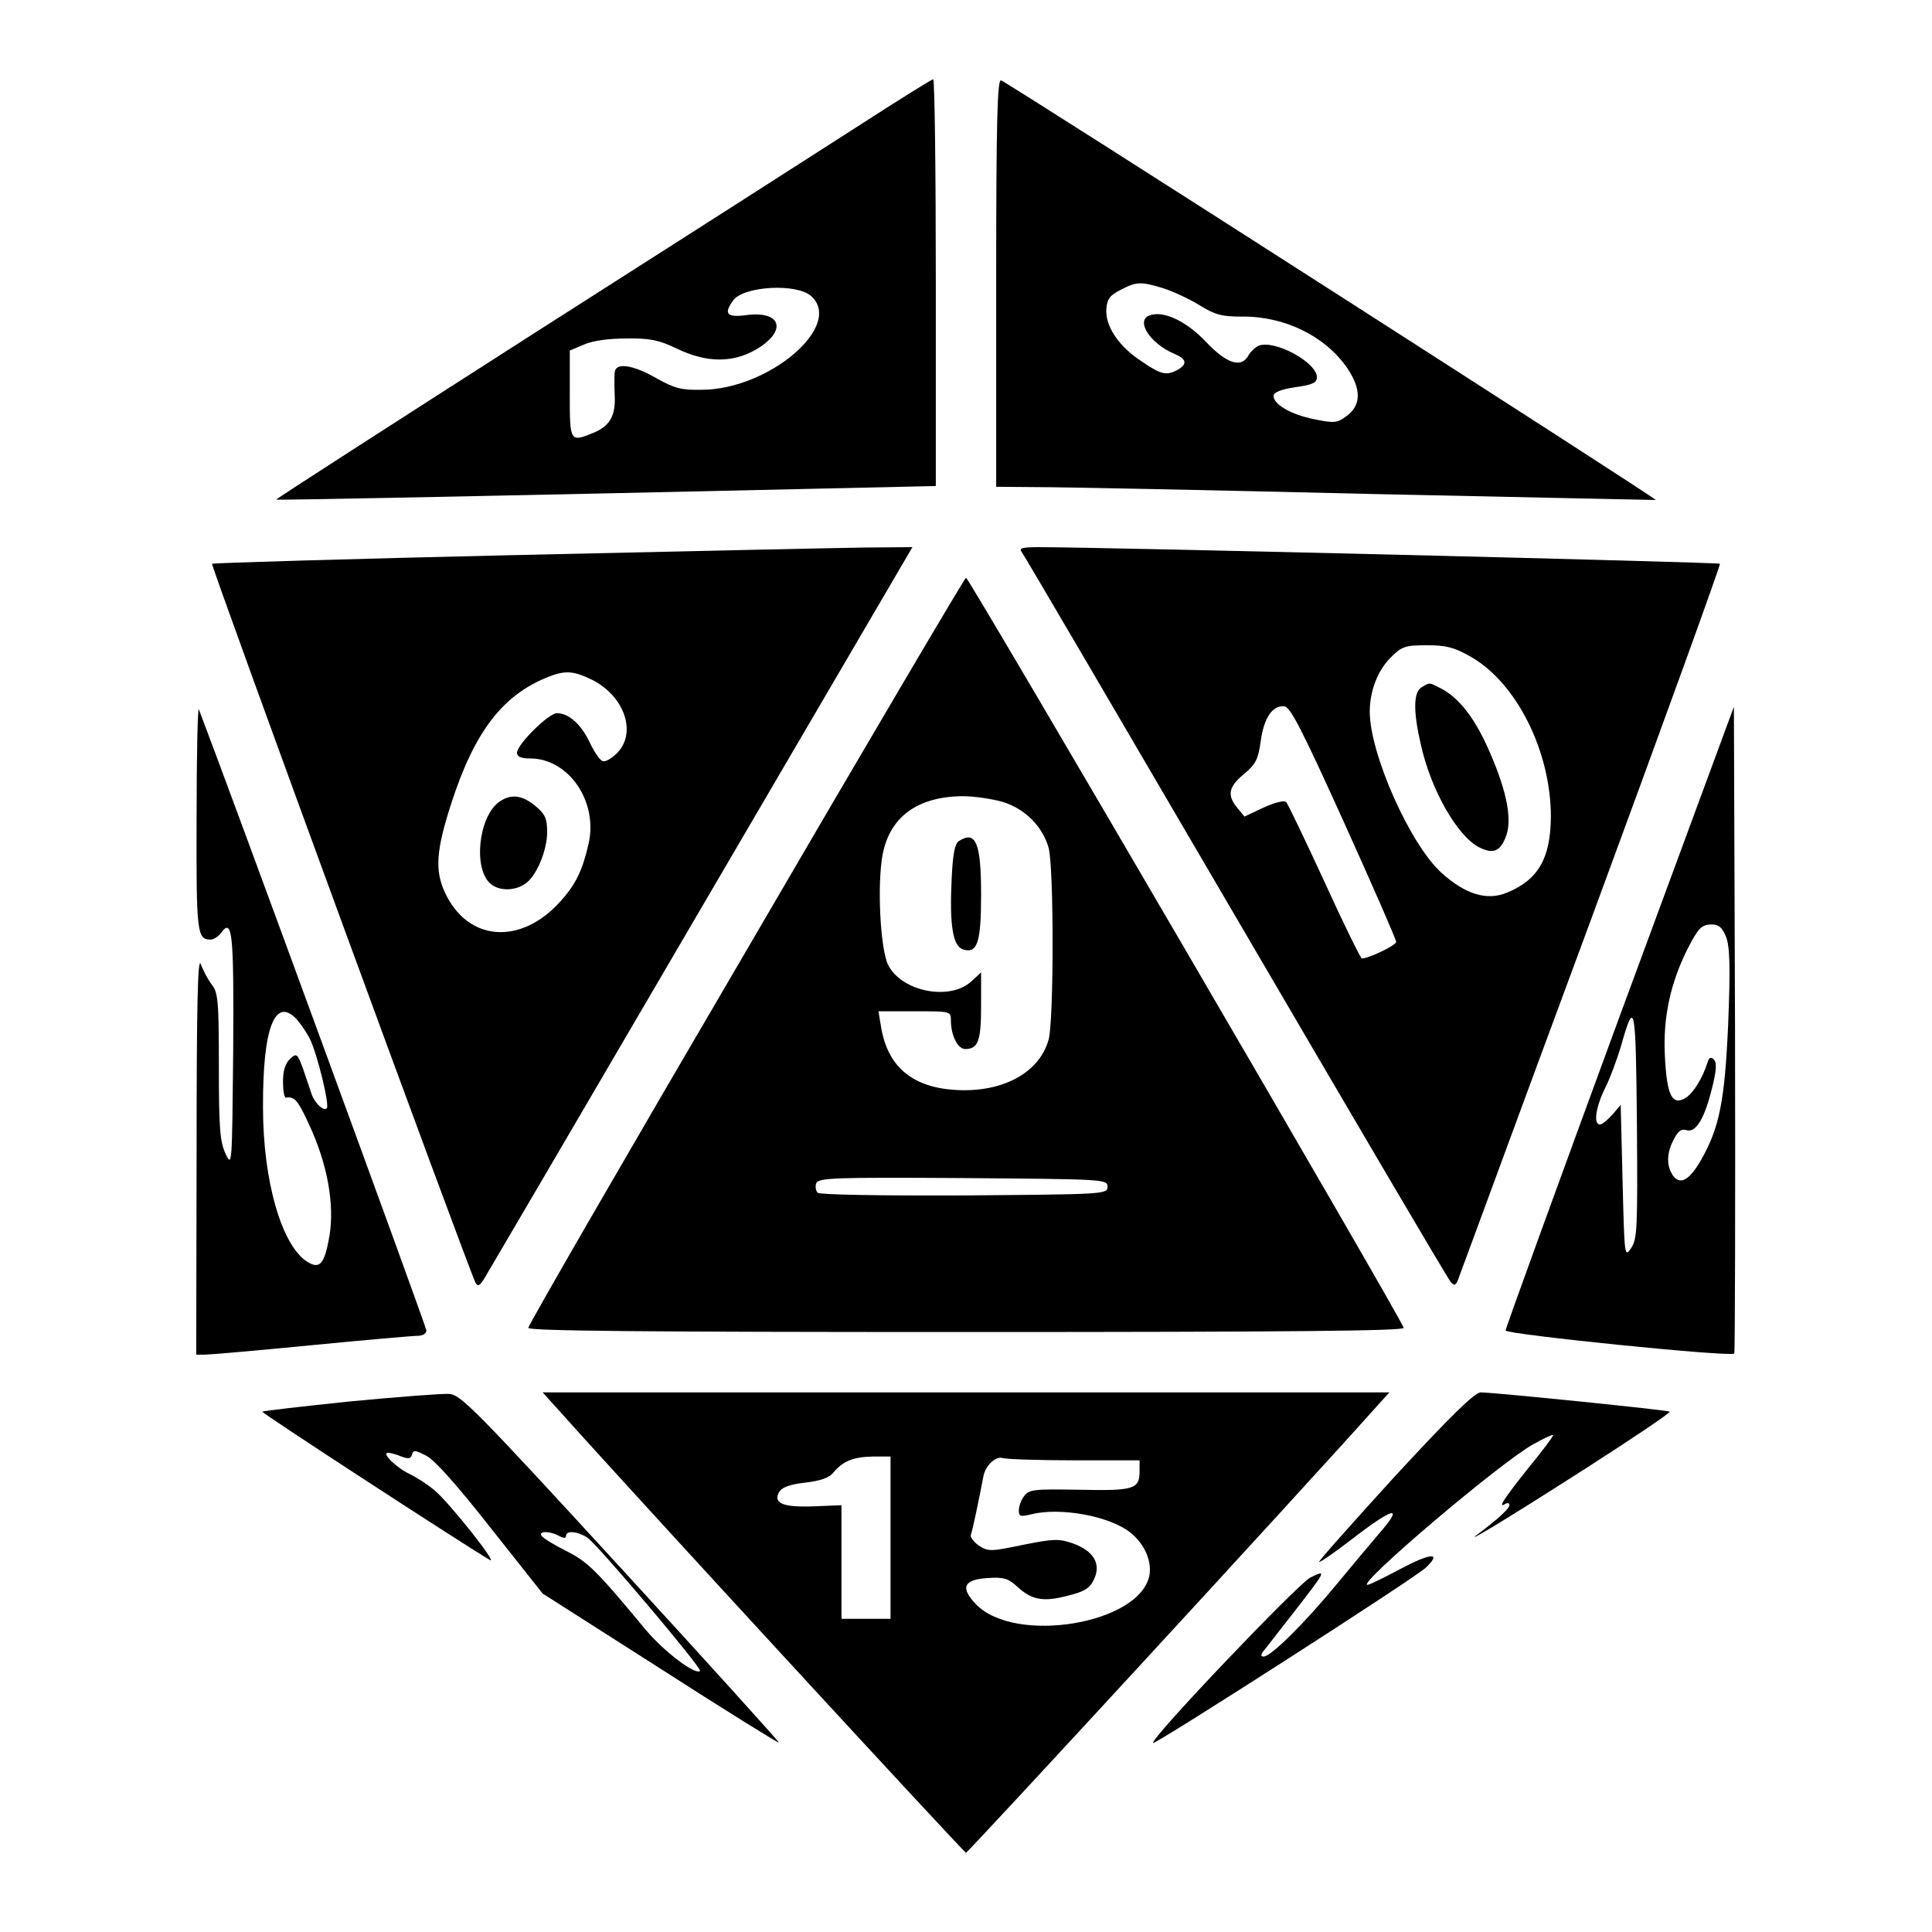 <svg height="512pt" preserveAspectRatio="xMidYMid meet" viewBox="0 0 512 512" width="512pt" xmlns="http://www.w3.org/2000/svg"><g transform="matrix(.1 0 0 -.1 0 512)"><path d="m2290 4796c-96-62-487-312-868-555-381-244-692-444-690-445 3-2 689 12 1436 29l312 7v539c0 297-3 539-7 539-5-1-87-52-183-114zm-140-461c86-78-112-247-290-248-55-1-73 4-121 31-63 36-108 42-110 15-1-10-1-37 0-60 3-53-12-81-54-99-65-27-65-26-65 102v115l38 16c22 10 66 16 112 16 62 1 86-4 134-27 79-38 148-38 210-2 83 49 67 103-26 91-52-7-61 3-35 39 28 38 169 46 207 11z"/><path d="m2640 4371v-541l118-1c64 0 457-8 872-18 415-9 756-16 758-16 4 3-1712 1103-1735 1112-10 4-13-107-13-536zm443-15c25-8 69-28 96-45 42-26 60-30 113-30 113 1 220-52 278-136 38-56 38-99-2-128-24-18-32-19-85-8-61 12-108 39-108 62 0 9 19 17 58 23 45 6 57 12 57 26 0 40-112 100-154 84-9-4-21-15-27-25-19-36-58-23-113 35-52 55-113 84-150 70s2-75 67-102c32-14 34-27 8-42-30-16-44-13-95 22-62 40-98 95-94 140 2 26 10 36 38 50 42 22 54 22 113 4z"/><path d="m1366 3649c-439-10-801-21-804-23-4-5 679-1868 698-1905 6-11 11-9 23 10 8 13 267 455 575 982l560 957-126-1c-70-1-487-10-926-20zm204-331c86-44 118-141 65-194-14-14-31-24-38-21-7 2-22 24-34 49-23 49-56 78-87 78-22 0-106-83-106-105 0-10 11-15 35-15 102 0 180-114 155-225-16-71-34-109-76-155-105-116-245-105-305 25-27 58-23 112 16 233 62 193 137 291 260 339 44 17 66 15 115-9z"/><path d="m1323 2995c-55-39-70-179-22-218 25-20 69-18 96 5 27 22 53 87 53 132 0 37-5 48-31 70-35 29-65 33-96 11z"/><path d="m2707 3658c6-7 261-443 568-968s563-961 570-968c10-11 14-9 22 15 6 15 164 446 353 956 188 510 340 930 338 933-4 4-1634 44-1807 44-41 0-51-3-44-12zm1190-278c123-70 213-252 213-425-1-109-33-166-115-200-53-23-111-6-175 52-83 75-190 315-190 427 0 55 21 109 55 143 30 30 38 33 97 33 52 0 72-6 115-30zm-335-440c76-168 138-310 138-316 0-9-72-44-91-44-3 0-48 91-99 203-51 111-97 206-101 211-5 6-29 0-60-14l-51-24-19 23c-28 34-23 56 18 90 31 26 37 38 44 86 8 63 32 97 63 93 16-2 48-65 158-308z"/><path d="m3768 3299c-23-13-23-65-2-155 27-119 96-239 153-269 37-19 56-12 71 26 18 43 5 117-40 221-39 92-82 148-132 174-32 16-28 16-50 3z"/><path d="m1978 2601c-318-543-578-993-578-1000 0-8 295-11 1160-11 864 0 1160 3 1160 11 0 14-1152 1988-1160 1988-3 0-265-444-582-988zm679 394c59-18 106-65 122-122 14-51 14-457 0-508-25-90-126-143-254-133-111 9-173 64-190 166l-7 42h96c95 0 96 0 96-24 0-40 18-76 38-76 34 0 42 21 42 114v89l-25-23c-56-53-184-29-221 42-21 41-30 213-15 293 19 100 92 154 212 155 30 0 78-7 106-15zm278-1020c0-20-8-20-379-23-229-1-384 2-389 7s-7 17-4 25c6 15 48 16 389 14 375-3 383-3 383-23z"/><path d="m2541 2891c-11-7-16-36-19-100-6-123 3-178 30-187 38-12 48 18 48 144 0 139-14 172-59 143z"/><path d="m521 2954c-1-307 1-324 37-324 8 0 21 8 28 18 30 41 34 0 32-314-3-303-3-308-20-272-15 32-18 67-18 231 0 174-2 197-19 218-10 13-23 38-29 54-8 22-11-111-11-502l-1-533h23c12 0 139 11 282 25s270 25 283 25c12 0 22 6 22 14 0 10-528 1451-603 1646-3 8-6-120-6-286zm266-536c11-13 27-36 35-53 19-39 52-174 44-182-9-9-34 16-41 40-4 12-14 41-22 65-15 40-17 42-34 26-13-12-19-31-19-61 0-23 3-42 8-42 22 4 32-7 61-71 49-105 68-212 54-296-13-75-26-89-60-67-67 44-116 214-116 408-1 212 32 296 90 233z"/><path d="m4292 2426c-166-452-302-826-302-832 0-10 597-71 606-61 2 2 3 389 2 859l-3 855zm282 212c10-26 12-76 6-228-9-207-23-278-72-364-31-54-55-67-74-42-18 26-18 60 2 97 11 22 20 28 33 24 25-8 48 30 68 111 12 48 13 68 5 76s-13 6-17-8c-13-41-37-80-57-93-37-23-51 6-56 113-5 100 15 191 60 281 29 56 37 65 65 65 18 0 27-8 37-32zm-251-825c-18-27-18-23-23 176l-5 203-22-26c-13-14-27-26-33-26-18 0-11 47 14 97 13 26 31 75 41 108 37 131 40 117 43-203 2-275 1-305-15-329z"/><path d="m927 1406c-125-13-229-25-232-27-3-3 521-344 603-393 25-15-108 153-147 185-19 16-49 35-66 43-34 16-75 56-57 56 6 0 22-4 36-10 19-7 25-6 28 6s9 11 38-4c23-12 83-80 171-192l137-173 312-199c171-110 313-198 314-196 2 1-187 210-419 463-391 426-425 460-456 461-19 1-136-8-262-20zm554-356c13-7 19-7 19 0 0 15 32 12 58-6 27-19 304-346 297-352-12-12-95 51-143 108-132 159-154 181-212 210-32 16-61 34-65 40-8 13 21 13 46 0z"/><path d="m1476 1388c209-234 1079-1178 1084-1178s875 944 1084 1178l38 42h-1122-1122zm884-343v-215h-65-65v150 151l-75-3c-82-3-108 9-89 40 8 11 30 19 69 23 41 5 63 13 74 27 25 30 52 41 104 42h47zm486 205h174v-29c0-48-16-52-160-49-120 2-133 1-146-17-8-10-14-27-14-38 0-16 4-17 33-10 76 19 206-4 262-48 38-30 58-76 51-114-25-129-357-184-460-76-42 44-32 65 31 69 43 3 55-1 79-23 38-35 68-41 133-24 45 11 59 20 70 43 20 42-1 76-56 96-38 13-51 12-132-4-86-18-92-18-117-2-14 10-24 23-21 29 4 10 19 81 33 154 5 29 33 55 51 49 8-3 93-6 189-6z"/><path d="m3697 1208c-112-123-203-225-201-227s40 24 84 58c114 88 143 95 74 16-19-22-70-83-113-135-84-102-173-190-192-190-8 0-8 4-2 13 6 6 41 53 80 102 89 115 90 116 45 94-33-17-425-428-416-438 5-5 696 438 723 465 43 41 13 39-68-4-43-23-82-42-87-42-30 0 354 326 440 373 27 15 50 26 52 24 2-1-28-42-67-89-66-83-81-107-59-93 6 3 10 2 10-4 0-9-31-37-80-74-52-38 66 33 283 172 125 80 224 147 222 150-5 4-455 50-501 51-16 0-80-63-227-222z"/></g></svg>